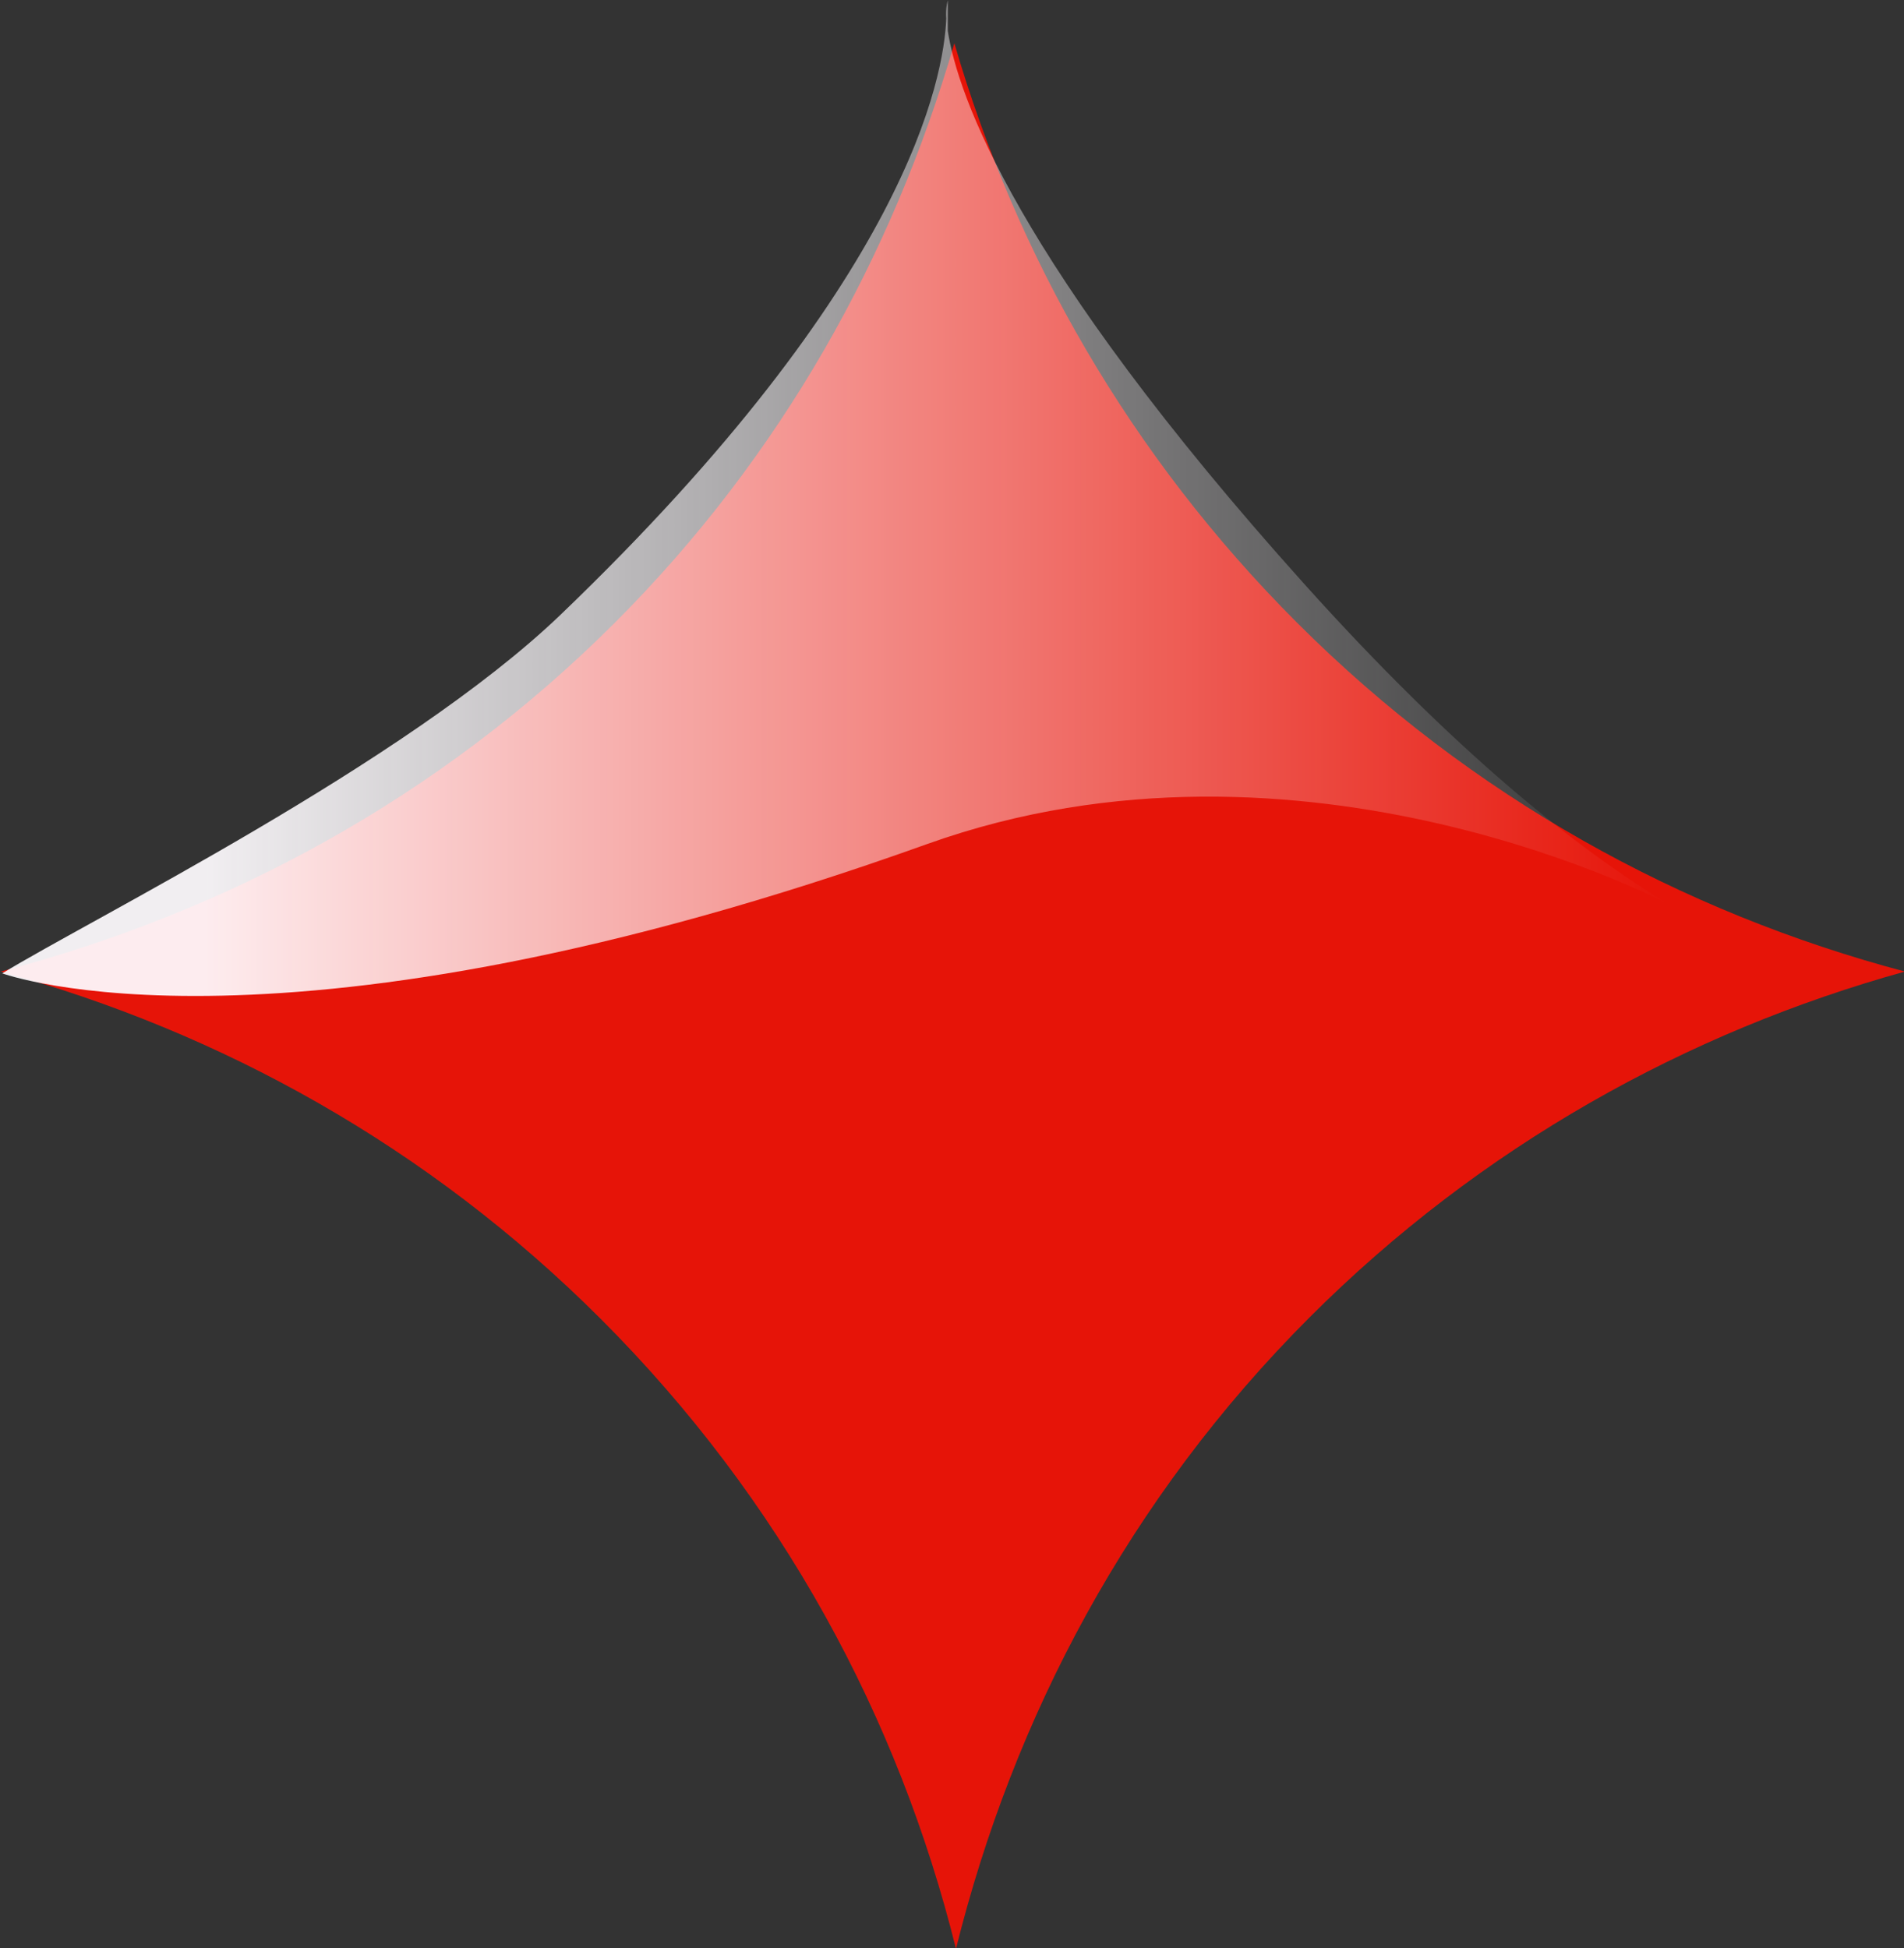 <?xml version="1.0" encoding="UTF-8" standalone="no"?>
<!-- Created with Inkscape (http://www.inkscape.org/) -->

<svg
   xmlns:dc="http://purl.org/dc/elements/1.1/"
   xmlns:cc="http://creativecommons.org/ns#"
   xmlns:rdf="http://www.w3.org/1999/02/22-rdf-syntax-ns#"
   xmlns:svg="http://www.w3.org/2000/svg"
   xmlns="http://www.w3.org/2000/svg"
   xmlns:xlink="http://www.w3.org/1999/xlink"
   version="1.1"
   width="151.398"
   height="154.932"
   id="svg3128">
  <rect width="100%" height="100%" fill="#333333" stroke="none"/>
  <defs
     id="diamonddefs">
    <linearGradient
       id="linearGradient4034">
      <stop
         id="stop4036"
         style="stop-color:#fffcff;stop-opacity:0.934"
         offset="0" />
      <stop
         id="stop4038"
         style="stop-color:#fffcff;stop-opacity:0"
         offset="1" />
    </linearGradient>
    <linearGradient
       x1="-99.312"
       y1="450.143"
       x2="-69.25"
       y2="450.143"
       id="linearGradient3126"
       xlink:href="#linearGradient4034"
       gradientUnits="userSpaceOnUse"
       gradientTransform="translate(250.48,-376.51)" />
  </defs>
  <g
     transform="matrix(3.88,0,0,3.88,-570.459,-245.83)"
     id="diamond">
    <path
       d="m 147.04,83.27 c 4.501,1.233 8.762,3.585 12.296,7.119 3.704,3.704 6.103,8.169 7.281,12.911 1.177,-4.742 3.544,-9.239 7.248,-12.943 3.509,-3.509 7.733,-5.846 12.199,-7.086 -4.573,-1.215 -8.872,-3.565 -12.458,-7.151 -3.424,-3.424 -5.759,-7.53 -7.022,-11.875 -1.263,4.344 -3.534,8.453 -6.957,11.875 -3.61,3.61 -7.981,5.943 -12.587,7.151 z"
       id="rect6158"
       style="fill:#e61408;fill-opacity:1;fill-rule:nonzero;stroke:none" />
    <path
       d="m 166.449,63.365 c 0,0 -0.047,0.148 -0.031,0.375 -0.05,1.188 -0.763,5.363 -7.906,12.219 -3.166,3.038 -9.66,6.256 -11.44,7.349 0,0 5.699,2.101 18.95,-2.649 7.711,-2.764 15.208,1.237 15.208,1.237 -1.933,-1.168 -4.411,-3.159 -7.469,-6.562 -5.941,-6.614 -7.112,-10.045 -7.312,-11.344 l 0,-0.438 c -3e-5,-0.137 0,-0.188 0,-0.188 z"
       id="path4046"
       style="fill:url(#linearGradient3126);fill-opacity:1;fill-rule:nonzero;stroke:none" />
  </g>
</svg>
